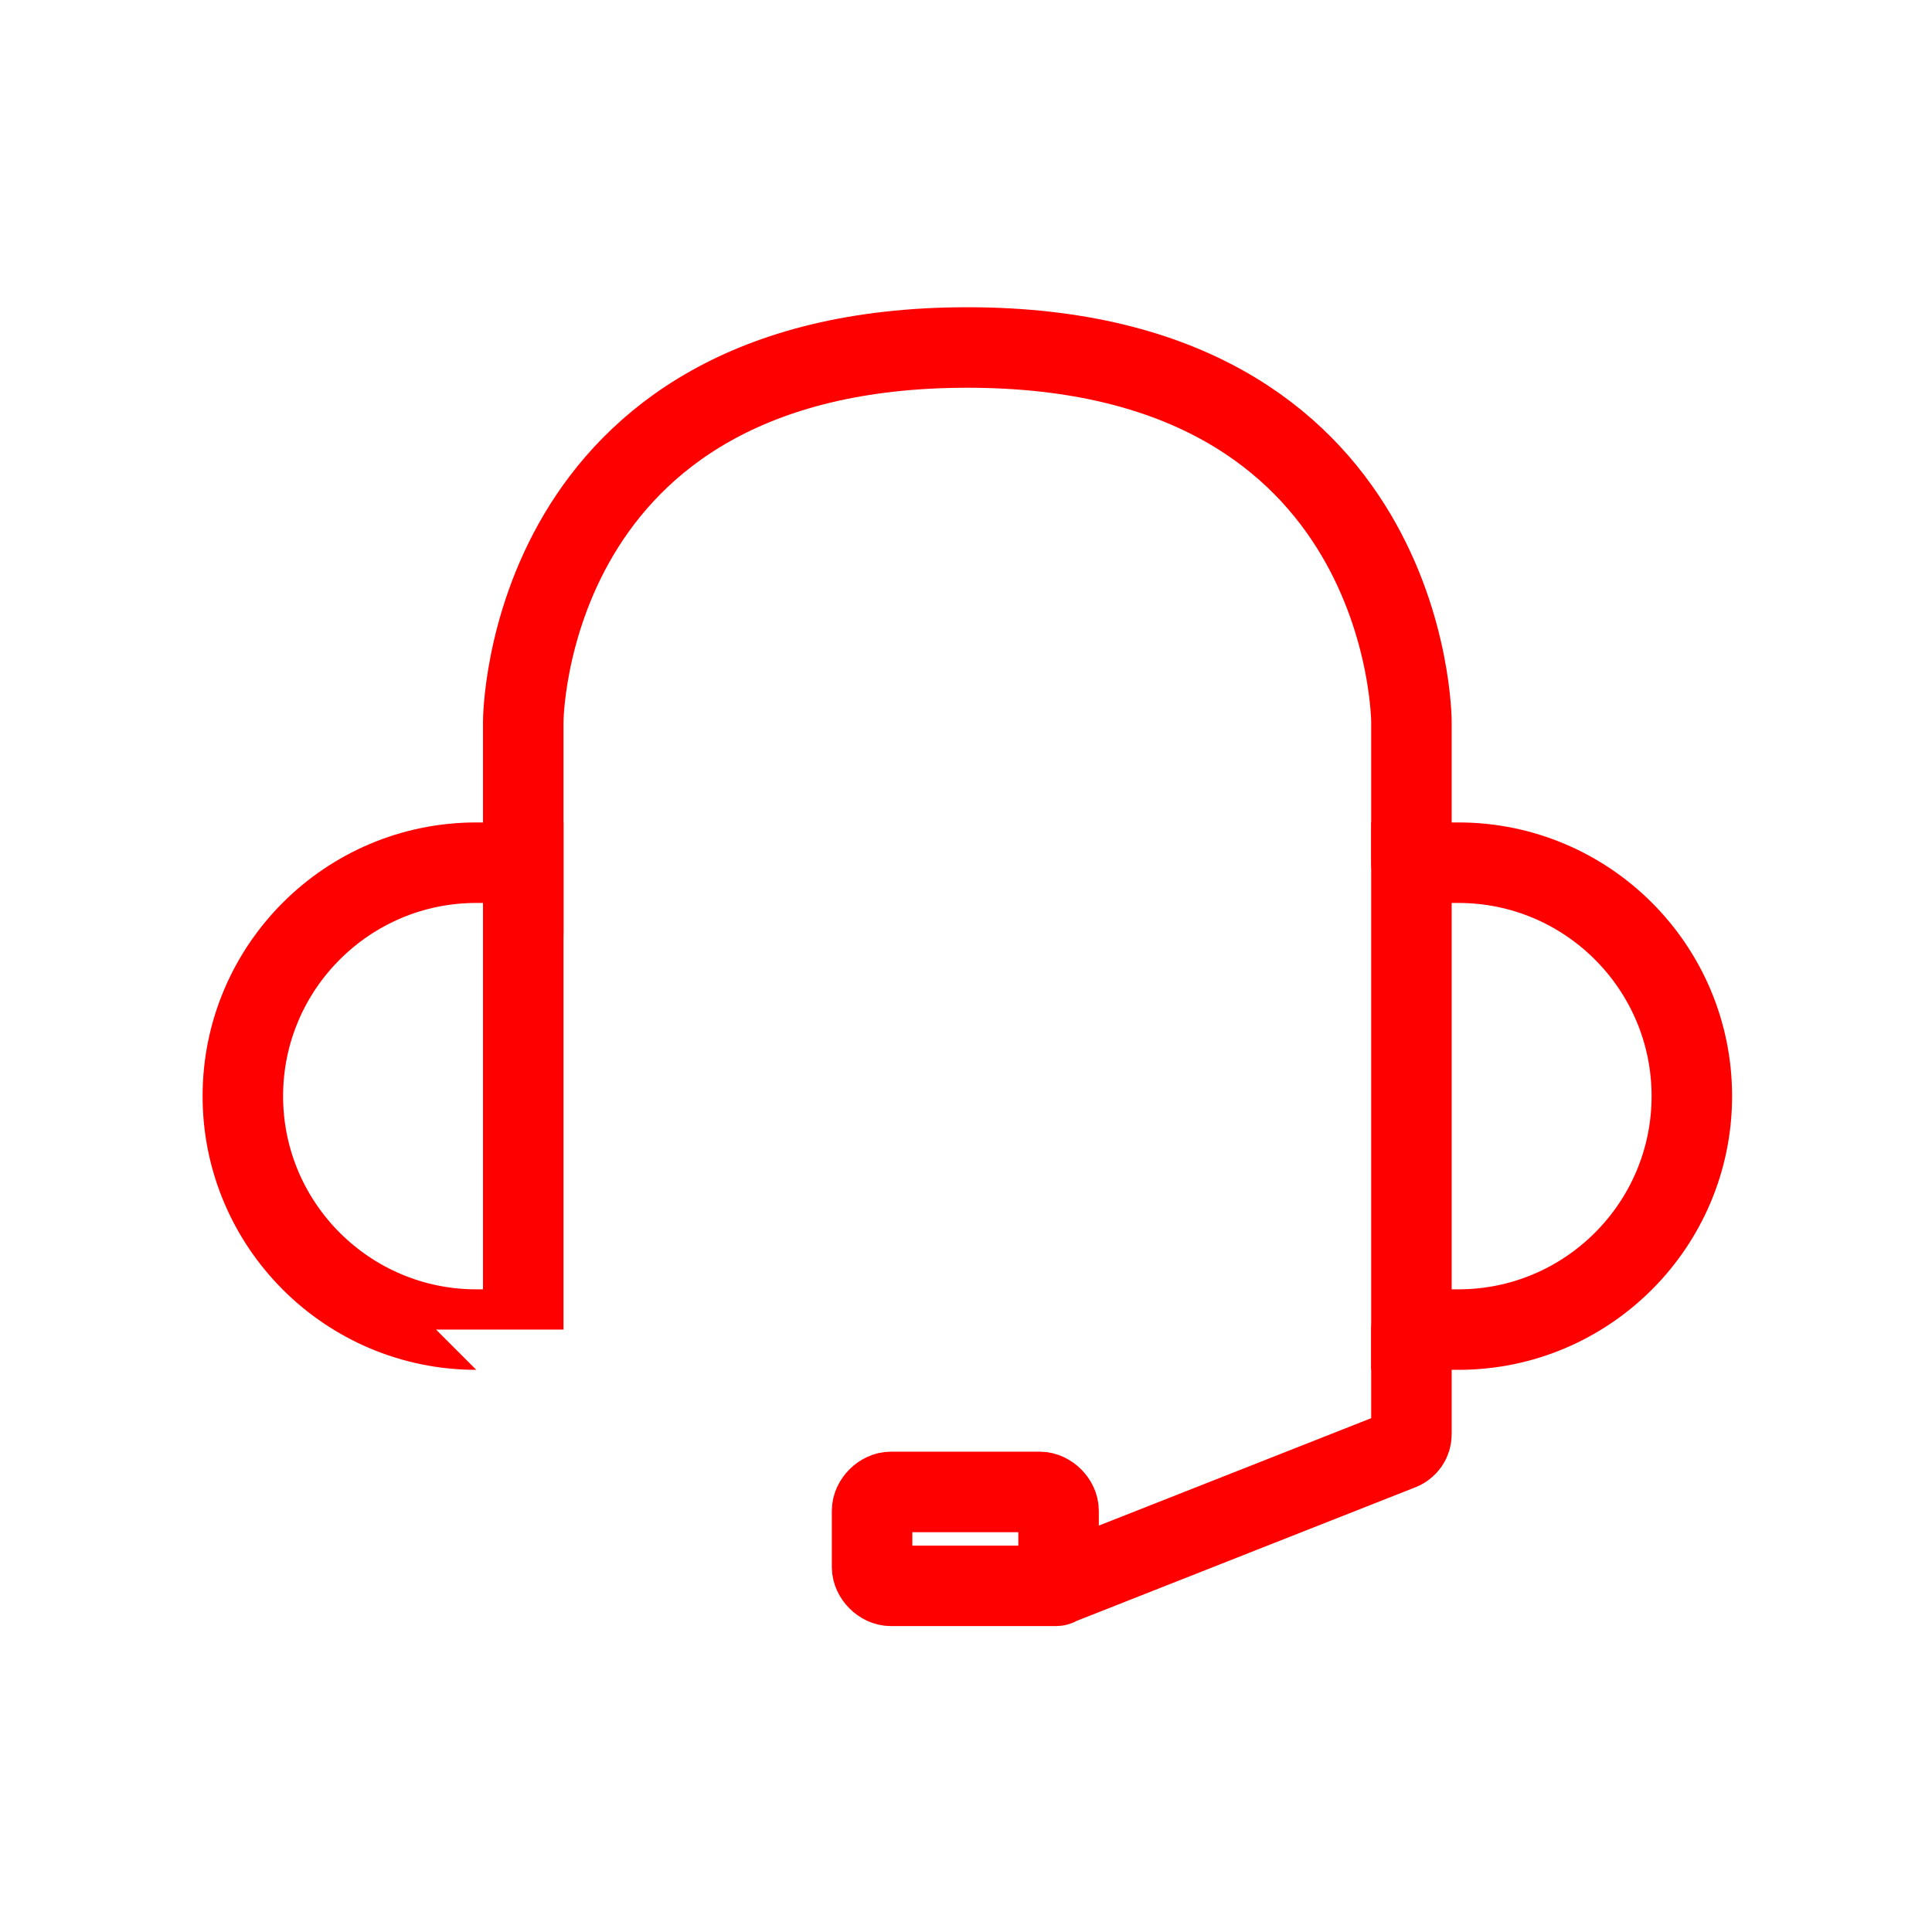 <?xml version="1.0" encoding="utf-8"?>
<!-- Generator: Adobe Illustrator 19.2.0, SVG Export Plug-In . SVG Version: 6.00 Build 0)  -->
<svg version="1.1" id="Layer_1" xmlns="http://www.w3.org/2000/svg" xmlns:xlink="http://www.w3.org/1999/xlink" x="0px" y="0px"
	 viewBox="0 0 144 144" style="enable-background:new 0 0 144 144;" xml:space="preserve">
<style type="text/css">
	.st0{fill:none;stroke:#FF0000;stroke-width:6;stroke-linecap:round;stroke-miterlimit:10;}
</style>
<g>
	<path class="st0" d="M35.5,99.1c-9.6,0-17.4-7.8-17.4-17.4s7.8-17.4,17.4-17.4H39v34.8C39,99.1,35.5,99.1,35.5,99.1z"/>
	<path class="st0" d="M108.7,64.3c9.6,0,17.4,7.8,17.4,17.4s-7.8,17.4-17.4,17.4h-3.5V64.3H108.7z"/>
	<path class="st0" d="M39,69.5V53.8c0,0,0-27.9,33.1-27.9s33.1,27.9,33.1,27.9v10.5"/>
	<path class="st0" d="M105.2,99.1v7.8c0,0.5-0.3,1-0.9,1.2L79.2,118c-0.2,0-0.3,0.2-0.5,0.2H66.4c-0.7,0-1.4-0.7-1.4-1.4v-4.2
		c0-0.7,0.7-1.4,1.4-1.4h11.1c0.7,0,1.4,0.7,1.4,1.4v3.8"/>
</g>
</svg>
